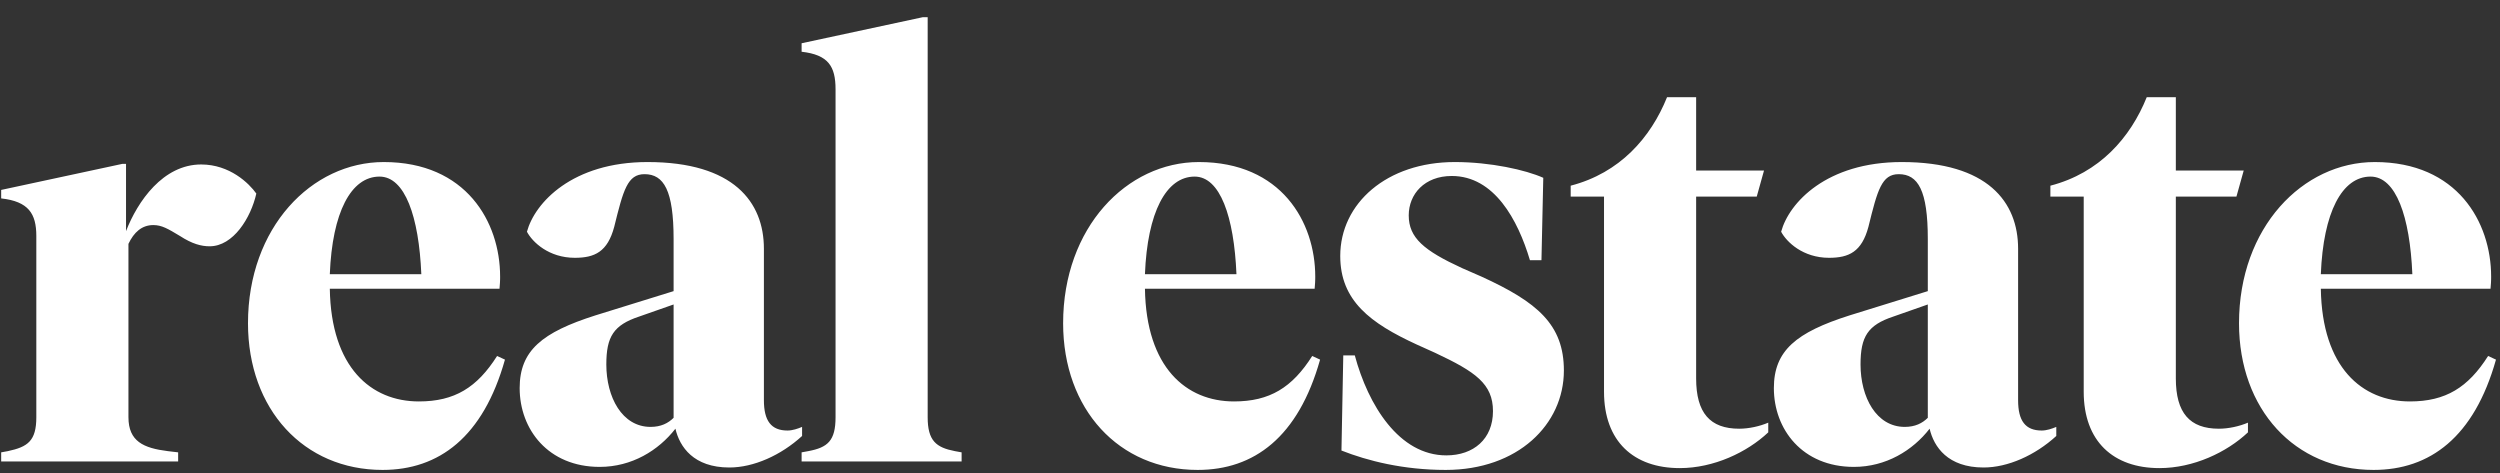<?xml version="1.0" encoding="UTF-8"?>
<svg width="132px" height="25px" viewBox="0 0 132 25" version="1.1" xmlns="http://www.w3.org/2000/svg" xmlns:xlink="http://www.w3.org/1999/xlink">
    <rect x="0" y="0" width="132" height="25" fill="#333333" stroke="none"/>
    <title>realestate</title>
    <g id="Real-Estate" stroke="none" stroke-width="1" fill="none" fill-rule="evenodd">
        <g id="Real-Estate-/-MiQ-Display_Real-Estate-2_300x600_Black" transform="translate(-28, -170)" fill="#FFFFFF" fill-rule="nonzero">
            <path d="M37.406,194.364 L37.406,193.884 L36.862,193.82 C35.582,193.66 34.782,193.308 34.782,192.028 L34.782,182.876 C35.07,182.268 35.486,181.884 36.094,181.884 C36.542,181.884 36.862,182.076 37.502,182.46 C38.142,182.876 38.622,183.004 39.07,183.004 C40.318,183.004 41.246,181.5 41.534,180.22 C41.15,179.676 40.126,178.684 38.622,178.684 C36.606,178.684 35.262,180.636 34.654,182.204 L34.654,178.652 L34.462,178.652 L28.062,180.028 L28.062,180.476 C29.502,180.636 29.918,181.276 29.918,182.46 L29.918,192.028 C29.918,193.276 29.47,193.596 28.414,193.82 L28.062,193.884 L28.062,194.364 L37.406,194.364 Z M48.198,194.812 C51.174,194.812 53.51,193.084 54.662,188.988 L54.246,188.796 C53.19,190.46 52.006,191.196 50.118,191.196 C47.59,191.196 45.478,189.404 45.414,185.244 L54.374,185.244 C54.397,184.992 54.403,184.855 54.405,184.739 L54.406,184.604 L54.406,184.604 C54.406,181.724 52.614,178.556 48.262,178.556 C44.454,178.556 41.094,182.012 41.094,187.068 C41.094,191.612 44.038,194.812 48.198,194.812 Z M50.246,184.476 L45.414,184.476 C45.542,181.212 46.534,179.324 48.038,179.324 C49.382,179.324 50.118,181.436 50.246,184.476 Z M66.51,194.684 C67.79,194.684 69.23,194.044 70.35,193.02 L70.35,192.54 C70.126,192.636 69.838,192.732 69.582,192.732 C68.718,192.732 68.334,192.22 68.334,191.132 L68.334,183.132 C68.334,180.668 66.734,178.556 62.19,178.556 C58.222,178.556 56.238,180.7 55.822,182.236 C56.11,182.78 56.974,183.612 58.35,183.612 C59.406,183.612 60.078,183.292 60.43,181.98 C60.91,180.028 61.134,179.196 62.03,179.196 C63.054,179.196 63.566,180.06 63.566,182.62 L63.566,185.372 L59.438,186.652 C56.622,187.548 55.438,188.508 55.438,190.492 C55.438,192.668 56.942,194.652 59.662,194.652 C61.358,194.652 62.766,193.788 63.662,192.636 C63.886,193.596 64.622,194.684 66.51,194.684 Z M62.35,192.54 C60.846,192.54 60.014,190.972 60.014,189.244 C60.014,187.772 60.398,187.164 61.742,186.716 L63.566,186.076 L63.566,192.06 C63.278,192.348 62.894,192.54 62.35,192.54 Z M78.773,194.364 L78.773,193.884 L78.421,193.82 C77.429,193.628 76.981,193.276 76.981,192.028 L76.981,170.908 L76.725,170.908 L70.325,172.284 L70.325,172.732 C71.733,172.892 72.117,173.5 72.117,174.716 L72.117,192.028 C72.117,193.276 71.701,193.628 70.677,193.82 L70.325,193.884 L70.325,194.364 L78.773,194.364 Z M91.237,194.812 C94.213,194.812 96.549,193.084 97.701,188.988 L97.285,188.796 C96.229,190.46 95.045,191.196 93.157,191.196 C90.629,191.196 88.517,189.404 88.453,185.244 L97.413,185.244 C97.436,184.992 97.442,184.855 97.444,184.739 L97.445,184.604 L97.445,184.604 C97.445,181.724 95.653,178.556 91.301,178.556 C87.493,178.556 84.133,182.012 84.133,187.068 C84.133,191.612 87.077,194.812 91.237,194.812 Z M93.285,184.476 L88.453,184.476 C88.581,181.212 89.573,179.324 91.077,179.324 C92.421,179.324 93.157,181.436 93.285,184.476 Z M104.333,194.812 C108.141,194.812 110.573,192.412 110.573,189.564 C110.573,187.132 109.165,185.948 106.221,184.604 L105.197,184.156 C103.181,183.228 102.381,182.556 102.381,181.372 C102.381,180.252 103.213,179.292 104.653,179.292 C106.893,179.292 108.141,181.596 108.781,183.74 L109.389,183.74 L109.485,179.388 C108.557,178.972 106.701,178.556 104.813,178.556 C101.229,178.556 98.765,180.732 98.765,183.516 C98.765,185.884 100.365,187.068 102.797,188.188 L103.789,188.636 C105.901,189.628 106.829,190.268 106.829,191.708 C106.829,193.18 105.805,194.044 104.365,194.044 C101.869,194.044 100.237,191.388 99.533,188.764 L98.925,188.764 L98.829,193.788 C100.205,194.332 102.093,194.812 104.333,194.812 Z M116.692,194.716 C118.484,194.716 120.244,193.884 121.364,192.828 L121.364,192.316 C120.916,192.508 120.34,192.636 119.828,192.636 C118.292,192.636 117.556,191.804 117.556,189.98 L117.556,180.38 L120.756,180.38 L121.14,179.004 L117.556,179.004 L117.556,175.132 L116.02,175.132 C115.156,177.276 113.524,179.132 110.932,179.804 L110.932,180.38 L112.692,180.38 L112.692,190.684 C112.692,193.308 114.26,194.716 116.692,194.716 Z M132.732,194.684 C134.012,194.684 135.452,194.044 136.572,193.02 L136.572,192.54 C136.348,192.636 136.06,192.732 135.804,192.732 C134.94,192.732 134.556,192.22 134.556,191.132 L134.556,183.132 C134.556,180.668 132.956,178.556 128.412,178.556 C124.444,178.556 122.46,180.7 122.044,182.236 C122.332,182.78 123.196,183.612 124.572,183.612 C125.628,183.612 126.3,183.292 126.652,181.98 C127.132,180.028 127.356,179.196 128.252,179.196 C129.276,179.196 129.788,180.06 129.788,182.62 L129.788,185.372 L125.66,186.652 C122.844,187.548 121.66,188.508 121.66,190.492 C121.66,192.668 123.164,194.652 125.884,194.652 C127.58,194.652 128.988,193.788 129.884,192.636 C130.108,193.596 130.844,194.684 132.732,194.684 Z M128.572,192.54 C127.068,192.54 126.236,190.972 126.236,189.244 C126.236,187.772 126.62,187.164 127.964,186.716 L129.788,186.076 L129.788,192.06 C129.5,192.348 129.116,192.54 128.572,192.54 Z M142.02,194.716 C143.812,194.716 145.572,193.884 146.692,192.828 L146.692,192.316 C146.244,192.508 145.668,192.636 145.156,192.636 C143.62,192.636 142.884,191.804 142.884,189.98 L142.884,180.38 L146.084,180.38 L146.468,179.004 L142.884,179.004 L142.884,175.132 L141.348,175.132 C140.484,177.276 138.852,179.132 136.26,179.804 L136.26,180.38 L138.02,180.38 L138.02,190.684 C138.02,193.308 139.588,194.716 142.02,194.716 Z M153.324,194.812 C156.3,194.812 158.636,193.084 159.788,188.988 L159.372,188.796 C158.316,190.46 157.132,191.196 155.244,191.196 C152.716,191.196 150.604,189.404 150.54,185.244 L159.5,185.244 C159.523,184.992 159.529,184.855 159.531,184.739 L159.532,184.604 L159.532,184.604 C159.532,181.724 157.74,178.556 153.388,178.556 C149.58,178.556 146.22,182.012 146.22,187.068 C146.22,191.612 149.164,194.812 153.324,194.812 Z M155.372,184.476 L150.54,184.476 C150.668,181.212 151.66,179.324 153.164,179.324 C154.508,179.324 155.244,181.436 155.372,184.476 Z" id="realestate"></path>
        </g>
    </g>
</svg>